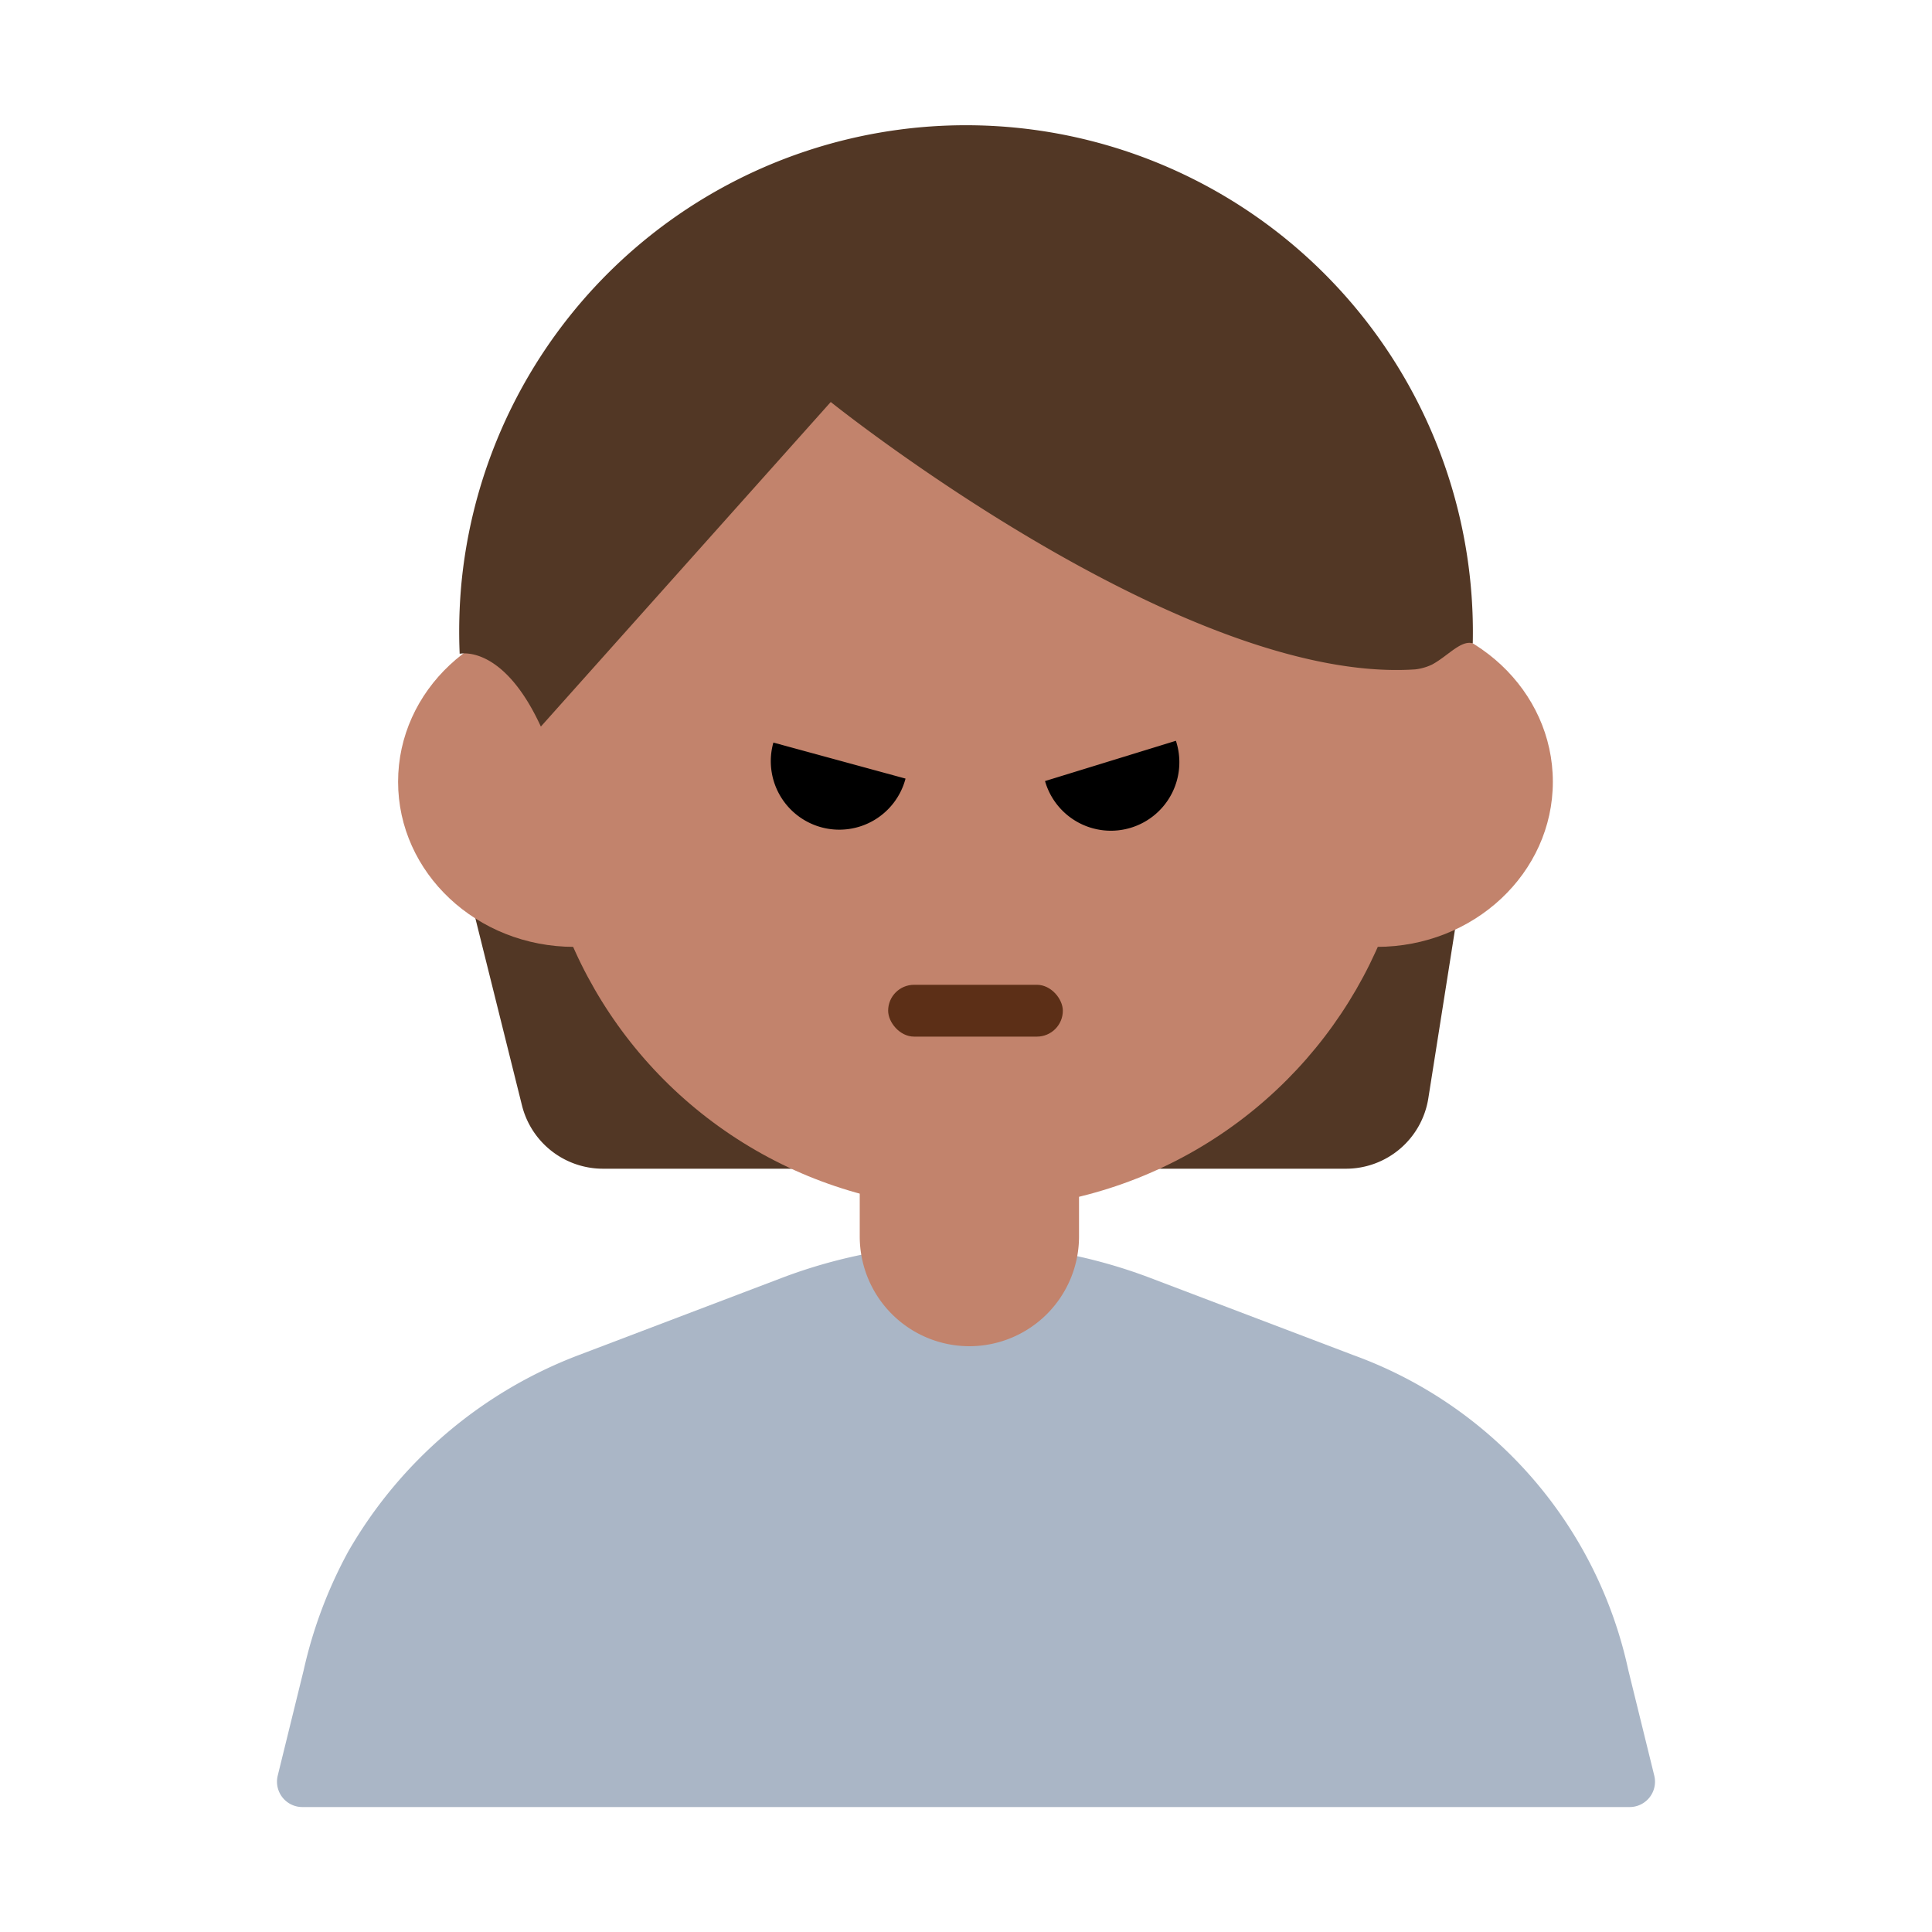 <svg id="Layer_1" data-name="Layer 1" xmlns="http://www.w3.org/2000/svg" viewBox="0 0 40 40"><defs><style>.cls-1{fill:#523725;}.cls-2{fill:#c2836c;}.cls-3{fill:#aab6c6;}.cls-4{fill:#5c2f17;}.cls-5{fill:none;}</style></defs><path class="cls-1" d="M9.771,18.727l1.036,4.16a1.729,1.729,0,0,0,1.677,1.31H27.865a1.727,1.727,0,0,0,1.707-1.458l.634-4.012Z"/><circle class="cls-2" cx="20.196" cy="15.93" r="9.104"/><ellipse class="cls-2" cx="11.887" cy="16.186" rx="3.645" ry="3.418"/><ellipse class="cls-2" cx="28.505" cy="16.186" rx="3.645" ry="3.418"/><path class="cls-1" d="M30.492,13.319A10.495,10.495,0,0,0,9.555,12.06a10.767,10.767,0,0,0-.038,1.476s.89-.212,1.681,1.507L17.2,8.323s7.291,5.855,12.1,5.536a1.105,1.105,0,0,0,.349-.1C29.976,13.583,30.245,13.248,30.492,13.319Z"/><path class="cls-3" d="M28.024,28.058l-4.209-1.6a10.749,10.749,0,0,0-7.63,0l-4.209,1.6a9.314,9.314,0,0,0-4.767,4.067,9.406,9.406,0,0,0-.921,2.451L5.75,36.763a.525.525,0,0,0,.509.65H33.741a.525.525,0,0,0,.509-.65l-.538-2.187a8.94,8.94,0,0,0-5.688-6.518Z"/><path class="cls-2" d="M17.8,23.323H22.34a0,0,0,0,1,0,0V25.6a2.272,2.272,0,0,1-2.272,2.272h0A2.272,2.272,0,0,1,17.8,25.6V23.323A0,0,0,0,1,17.8,23.323Z"/><rect class="cls-4" x="18.388" y="20.389" width="3.617" height="1.073" rx="0.537"/><rect class="cls-5" width="40" height="40"/><path d="M18.748,16.12a1.418,1.418,0,1,1-2.736-.746Z"/><path d="M21.636,16.171a1.418,1.418,0,1,0,2.71-.834Z"/></svg>